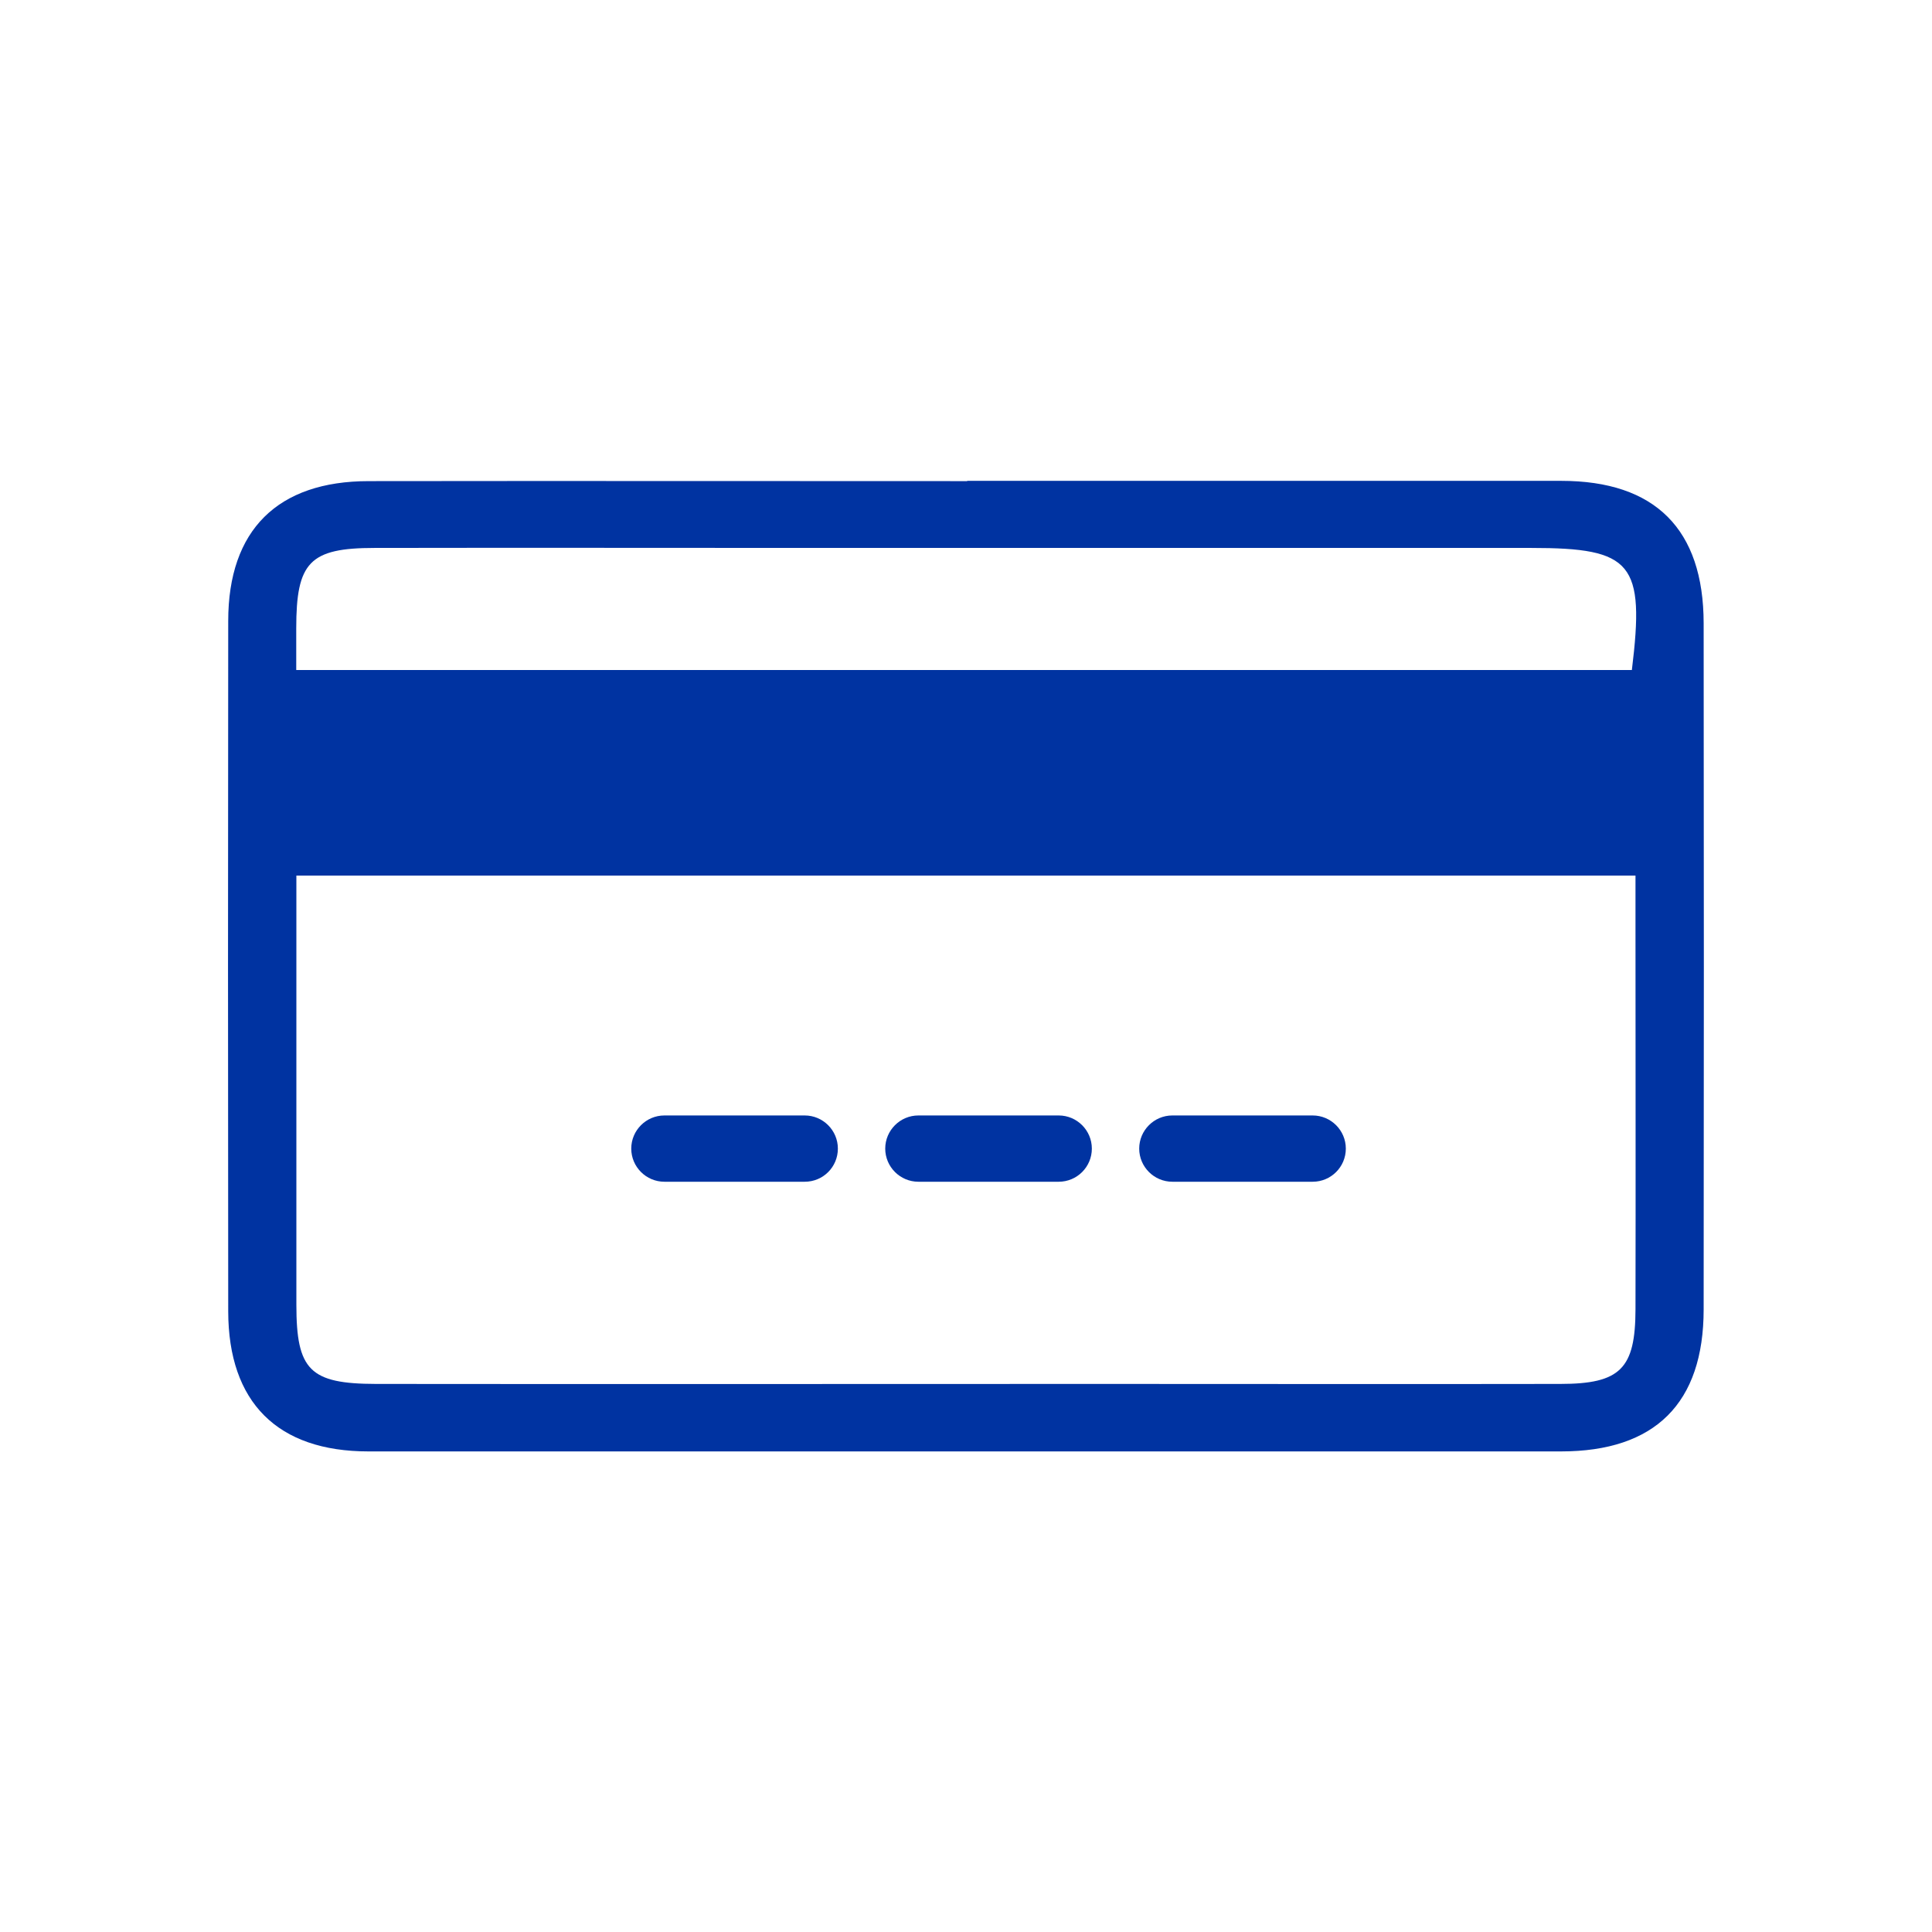 <?xml version="1.0" encoding="UTF-8"?><svg id="Layer_1" xmlns="http://www.w3.org/2000/svg" viewBox="0 0 144 144"><defs><style>.cls-1{fill:#0033a1;}</style></defs><path class="cls-1" d="M59.98,88.08h-10.46c-1.36,0-2.47-1.11-2.47-2.47h0c0-1.36,1.11-2.47,2.47-2.47h10.46c1.36,0,2.47,1.11,2.47,2.47h0c0,1.37-1.1,2.47-2.47,2.47Z"/><path class="cls-1" d="M97.84,88.08h-10.46c-1.36,0-2.47-1.11-2.47-2.47h0c0-1.36,1.11-2.47,2.47-2.47h10.46c1.36,0,2.47,1.11,2.47,2.47h0c0,1.37-1.11,2.47-2.47,2.47Z"/><path class="cls-1" d="M78.91,88.08h-10.46c-1.36,0-2.47-1.11-2.47-2.47h0c0-1.36,1.11-2.47,2.47-2.47h10.46c1.36,0,2.47,1.11,2.47,2.47h0c0,1.37-1.11,2.47-2.47,2.47Z"/><path class="cls-1" d="M72.09,35.84c14.76,0,29.52,0,44.28,0,6.99,0,10.6,3.6,10.61,10.61,.02,17.05,.02,34.09,0,51.14,0,7-3.62,10.59-10.63,10.59-29.63,0-59.26,0-88.89,0-6.77,0-10.44-3.65-10.45-10.44-.02-17.16-.02-34.31,0-51.46,0-6.78,3.69-10.42,10.47-10.42,14.87-.02,29.74,0,44.61,0Zm-50,29.42v3.32c0,9.56,0,19.12,0,28.67,0,4.88,1.01,5.89,5.93,5.9,18.02,.02,36.05,0,54.07,0,11.4,0,22.8,.02,34.2,0,4.49,0,5.6-1.14,5.61-5.56,.02-9.45,0-18.9,0-28.35v-3.98c-33.39,0-66.44,0-99.83,0Zm0-15.32H121.63c.98-7.98,.04-9.1-7.48-9.1H60.79c-10.95,0-21.91-.02-32.87,0-4.85,0-5.84,1.07-5.84,5.99,0,.96,0,1.92,0,3.1Z"/></svg>